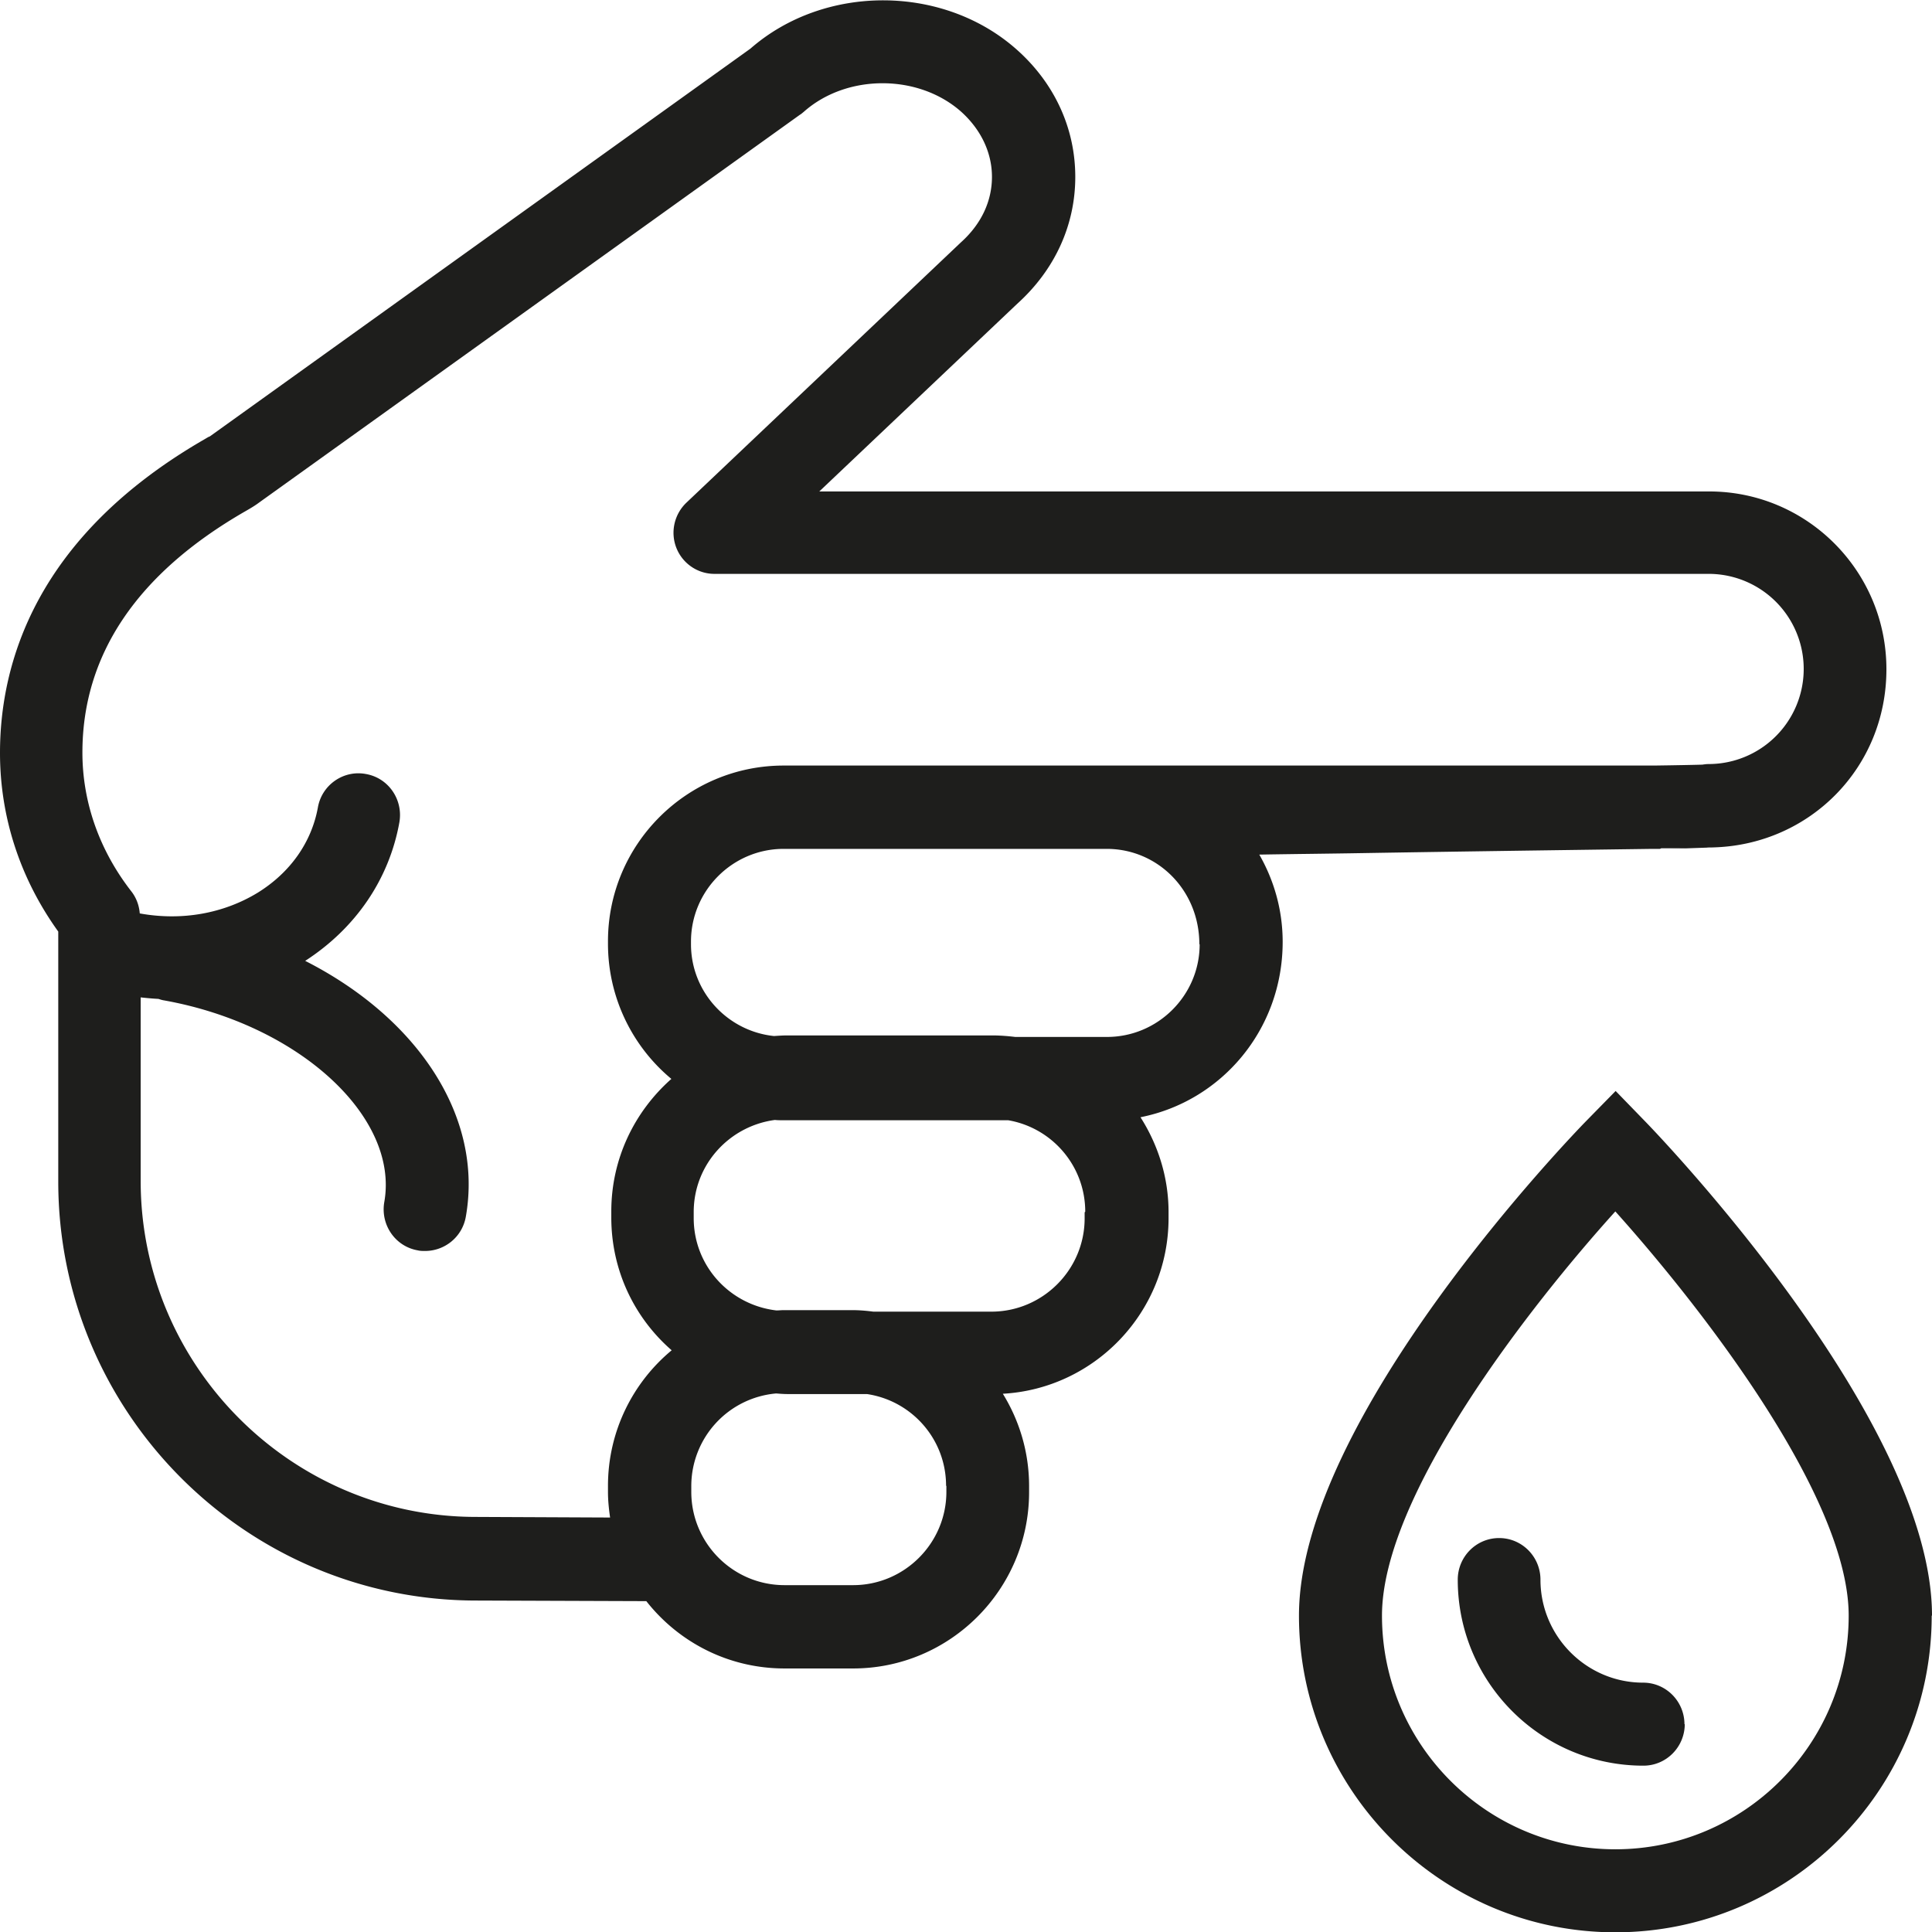 <svg viewBox="0 0 64 64" xmlns="http://www.w3.org/2000/svg">
  <path fill="#1e1e1c" d="M55.81 57.11c0 .76-.61 1.38-1.37 1.38-3.39 0-6.15-2.76-6.15-6.16 0-.76.61-1.38 1.37-1.38s1.37.62 1.37 1.38c0 1.88 1.53 3.41 3.4 3.41.76 0 1.37.62 1.37 1.38Zm8.18-3.59c0 5.79-4.7 10.49-10.48 10.49S43.03 59.3 43.03 53.52c0-6.56 9.11-15.97 9.5-16.37l.99-1.01.98 1.01c.39.4 9.5 9.86 9.5 16.37Zm-2.75 0c0-3.96-4.92-10.26-7.73-13.39-2.82 3.12-7.73 9.4-7.73 13.39 0 4.27 3.47 7.74 7.73 7.74s7.73-3.47 7.73-7.74M41.71 28.3c.49.85.78 1.84.78 2.9 0 2.91-2.03 5.28-4.71 5.81.58.91.93 1.99.93 3.14v.2c0 3.11-2.44 5.65-5.49 5.82.55.89.87 1.94.87 3.06v.2c0 3.22-2.62 5.84-5.83 5.84h-2.27c-1.86 0-3.51-.87-4.58-2.23l-5.63-.02c-7.64 0-13.85-6.23-13.85-13.88v-8.28C.65 29.08 0 27.04 0 24.94c0-2.95 1.17-7.15 6.76-10.38.07-.04.13-.08.18-.1 0 0 .01 0 .02-.01l17.9-12.84c2.46-2.15 6.41-2.13 8.84.05 1.24 1.11 1.92 2.6 1.92 4.2s-.68 3.08-1.92 4.2l-6.56 6.22H56.6c3.25-.01 5.89 2.63 5.89 5.89s-2.53 5.79-5.69 5.9-.12 0-.12 0h-.08c-.23.02-.47.02-.71.03h-.86s-.03.02-.05.02h-.25l-1.46.02c-2.18.03-5.11.07-8.12.12-1.15.02-2.3.03-3.45.05Zm-21.5 21.97c-.04-.28-.07-.56-.07-.85v-.2c0-1.8.82-3.42 2.11-4.49-1.23-1.07-2-2.64-2-4.4v-.2c0-1.75.77-3.31 1.99-4.39a5.82 5.82 0 0 1-2.1-4.47v-.09c0-3.21 2.61-5.82 5.82-5.82H54.8c.7-.01 1.25-.02 1.59-.03.07-.01.14-.02.21-.02a3.15 3.15 0 1 0 0-6.3H23.69c-.56.01-1.07-.33-1.28-.85s-.08-1.12.33-1.51l9.09-8.62c.68-.61 1.03-1.37 1.03-2.17s-.36-1.56-1.01-2.15c-1.42-1.27-3.81-1.27-5.23 0-.04.03-.08.07-.12.09L8.58 16.65c-.12.09-.25.17-.46.29-3.58 2.06-5.39 4.75-5.39 7.99 0 1.64.56 3.24 1.63 4.61.16.21.25.46.27.72h.01c1.39.25 2.77 0 3.9-.69 1.08-.67 1.78-1.67 1.99-2.82.13-.75.85-1.25 1.59-1.11.75.13 1.24.85 1.11 1.6-.34 1.89-1.45 3.51-3.12 4.59 3.72 1.89 5.91 5.16 5.32 8.48-.12.67-.7 1.13-1.35 1.13-.08 0-.16 0-.24-.02-.75-.13-1.24-.85-1.11-1.6.5-2.82-2.83-5.88-7.29-6.68-.07-.01-.13-.03-.19-.05-.2-.01-.4-.03-.59-.05v6.08c0 6.13 4.99 11.13 11.11 11.13zm11.13-1.05c0-1.55-1.14-2.82-2.62-3.04h-2.63c-.13 0-.25-.01-.38-.02a3.08 3.08 0 0 0-2.81 3.06v.2c0 1.7 1.38 3.09 3.09 3.09h2.27c1.7 0 3.09-1.39 3.09-3.09v-.2Zm4.61-9.08c0-1.52-1.1-2.78-2.55-3.03h-7.45c-.09 0-.19 0-.28-.01-1.51.2-2.69 1.48-2.69 3.05v.2c0 1.59 1.2 2.88 2.74 3.06.08 0 .16-.01.24-.01h2.27c.24 0 .47.02.7.05h3.91c1.7 0 3.09-1.39 3.09-3.09v-.2Zm3.78-8.86c0-1.79-1.38-3.16-3.07-3.16h-10.7c-1.69 0-3.07 1.38-3.07 3.07v.09c0 1.58 1.21 2.88 2.75 3.04.15-.01.29-.02.44-.02h6.79c.26 0 .51.02.76.05h3.04c1.69 0 3.07-1.38 3.07-3.07Z"/>
</svg>
